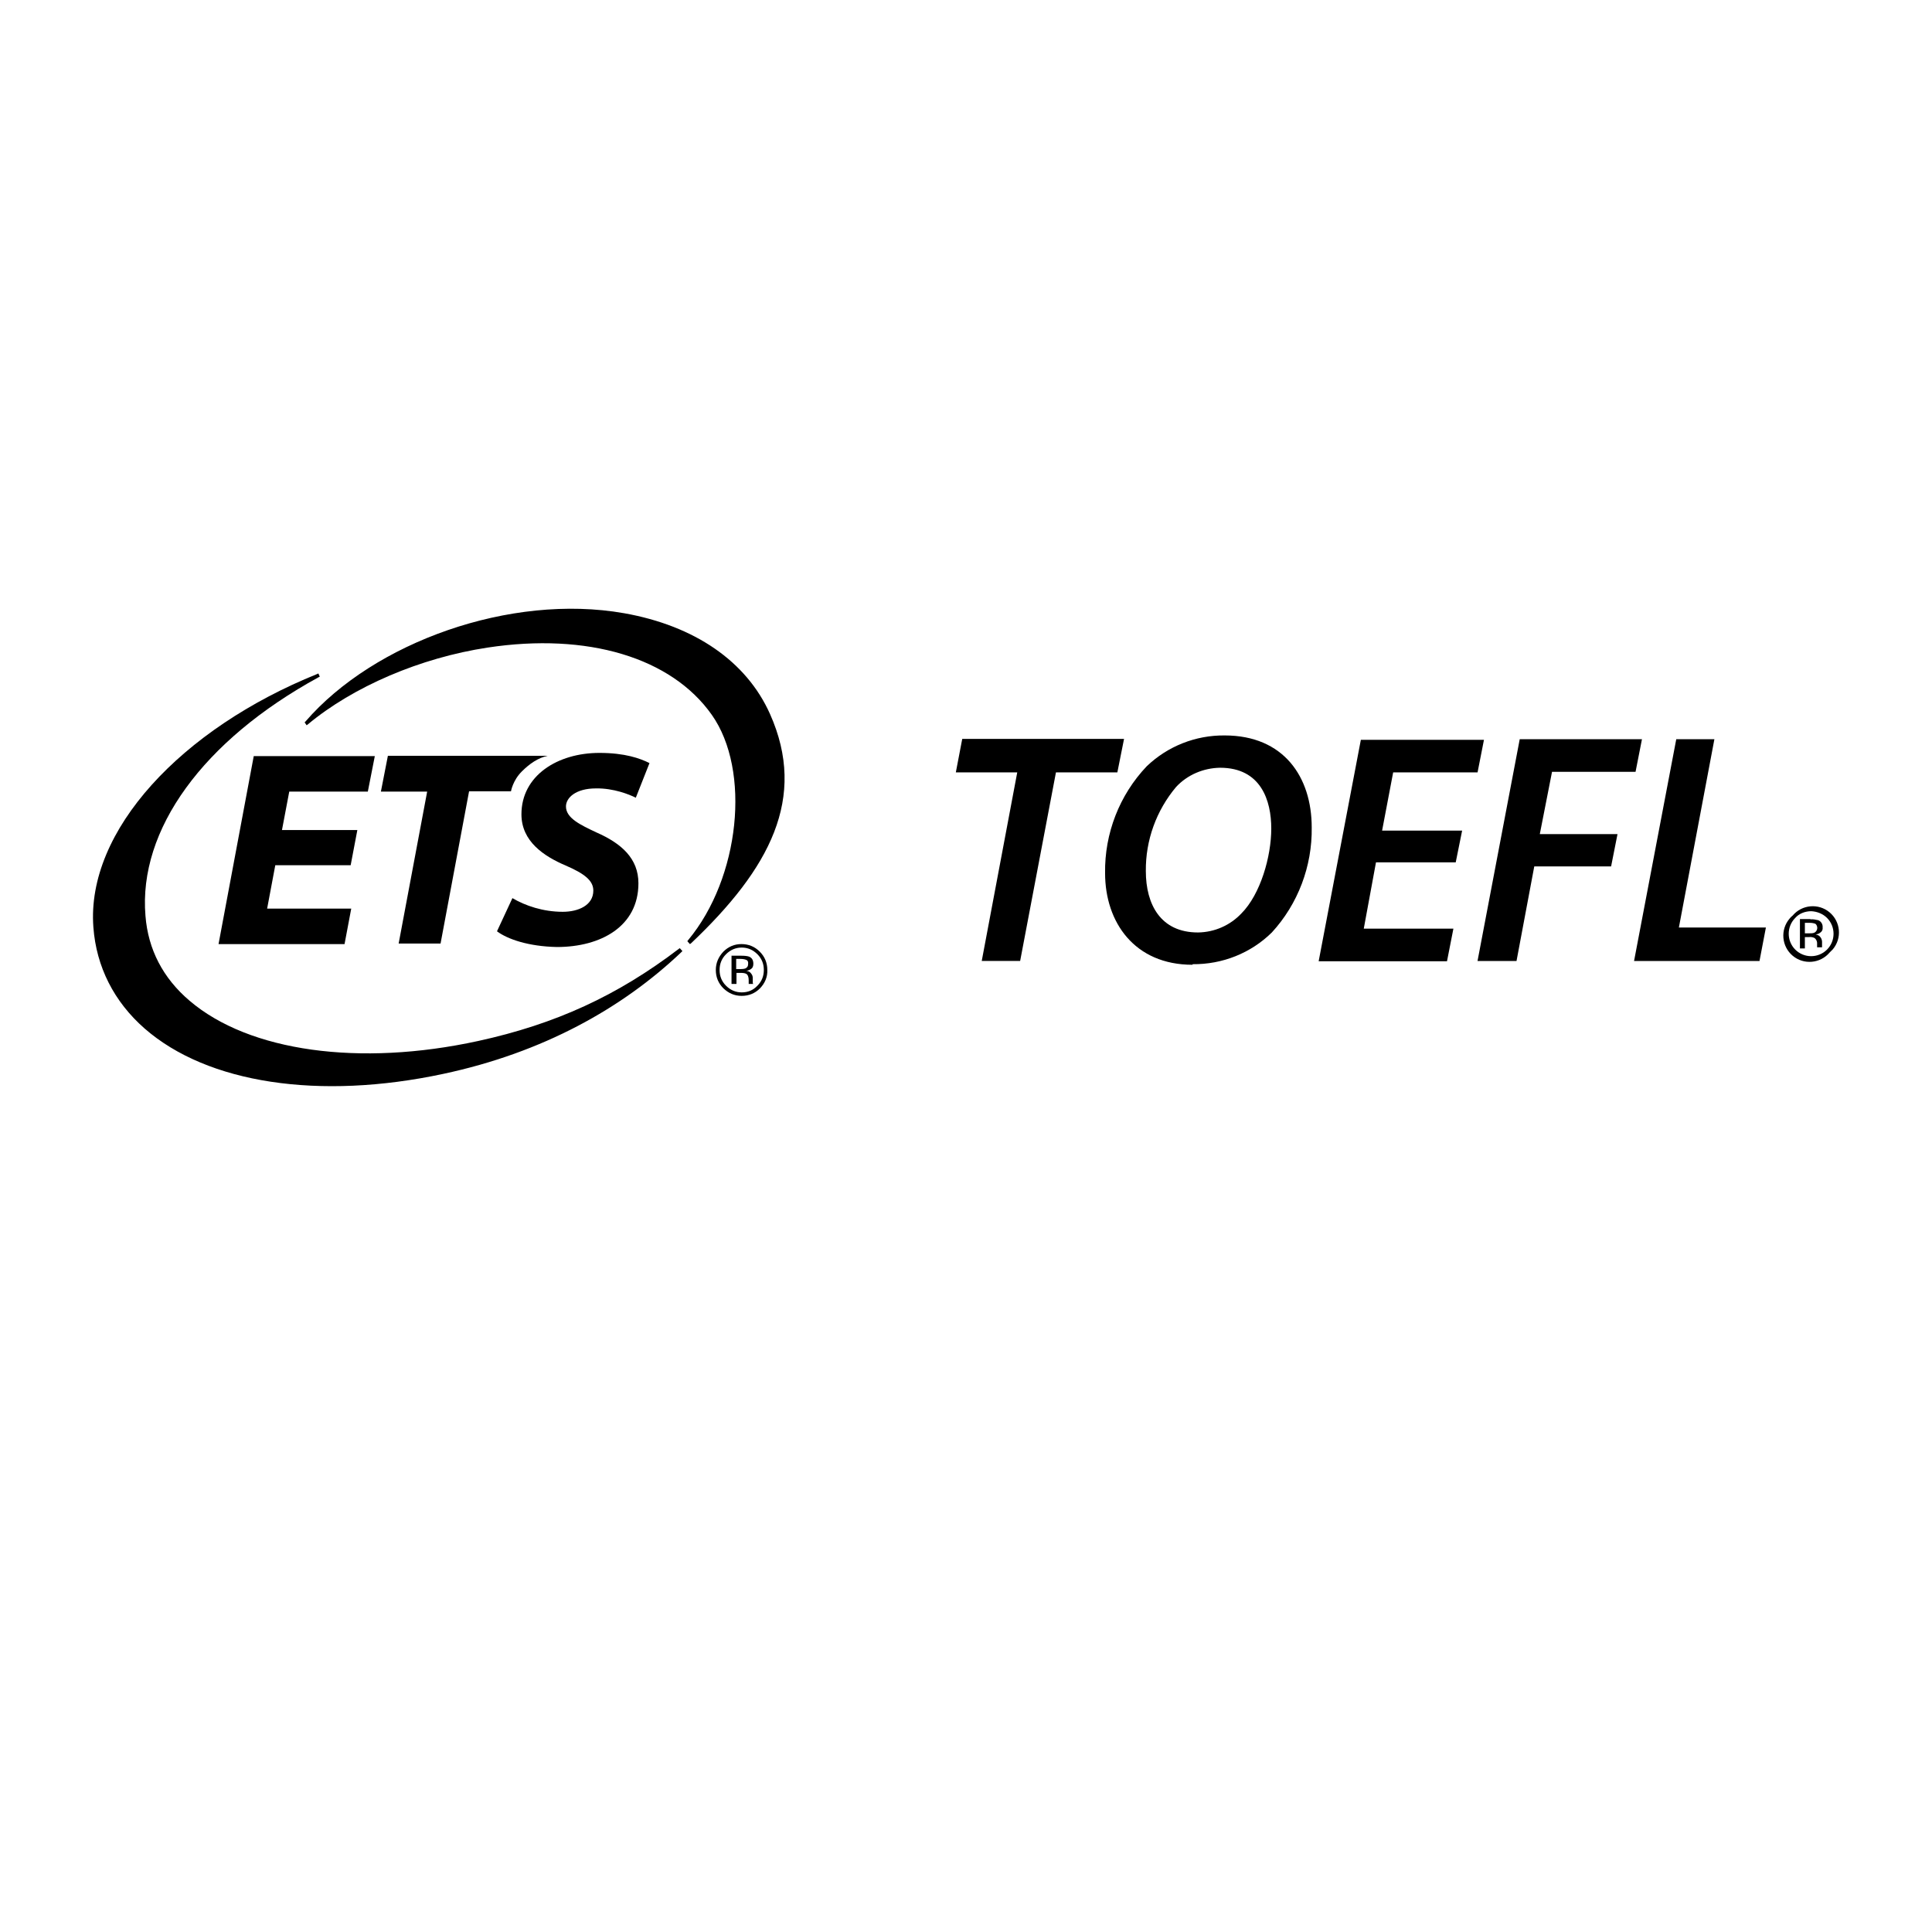 <?xml version="1.0" encoding="UTF-8" standalone="no" ?>
<!DOCTYPE svg PUBLIC "-//W3C//DTD SVG 1.1//EN" "http://www.w3.org/Graphics/SVG/1.1/DTD/svg11.dtd">
<svg xmlns="http://www.w3.org/2000/svg" xmlns:xlink="http://www.w3.org/1999/xlink" version="1.1" width="1080" height="1080" viewBox="0 0 1080 1080" xml:space="preserve">
<desc>Created with Fabric.js 5.2.4</desc>
<defs>
</defs>
<rect x="0" y="0" width="100%" height="100%" fill="transparent"></rect>
<g transform="matrix(1 0 0 1 540 540)" id="92f5c52b-5881-4802-a583-6f31291c12d8"  >
<rect style="stroke: none; stroke-width: 1; stroke-dasharray: none; stroke-linecap: butt; stroke-dashoffset: 0; stroke-linejoin: miter; stroke-miterlimit: 4; fill: rgb(255,255,255); fill-rule: nonzero; opacity: 1; visibility: hidden;" vector-effect="non-scaling-stroke"  x="-540" y="-540" rx="0" ry="0" width="1080" height="1080" />
</g>
<g transform="matrix(1 0 0 1 540 540)" id="af5fd1e3-897f-4495-b8d7-52955d9d1da8"  >
</g>
<g transform="matrix(0.45 0 0 0.45 540 473.73)"  >
<g style="" vector-effect="non-scaling-stroke"   >
		<g transform="matrix(0.97 0 0 0.97 91.85 3.11)"  >
<polygon style="stroke: none; stroke-width: 1; stroke-dasharray: none; stroke-linecap: butt; stroke-dashoffset: 0; stroke-linejoin: miter; stroke-miterlimit: 4; fill: rgb(0,0,0); fill-rule: nonzero; opacity: 1;" vector-effect="non-scaling-stroke"  points="-29.07,-99.33 -107.71,-99.33 -99.51,-142.19 107.71,-142.19 99.14,-99.33 20.5,-99.33 -25.35,142.18 -74.54,142.18 " />
</g>
		<g transform="matrix(0.97 0 0 0.97 301.12 3.29)"  >
<path style="stroke: none; stroke-width: 1; stroke-dasharray: none; stroke-linecap: butt; stroke-dashoffset: 0; stroke-linejoin: miter; stroke-miterlimit: 4; fill: rgb(0,0,0); fill-rule: nonzero; opacity: 1;" vector-effect="non-scaling-stroke"  transform=" translate(-1428.7, -309.13)" d="M 1408.21 455.98 C 1334.41 455.98 1296.39 401.94 1296.39 338.58 C 1295.65 287.89 1314.66 238.7 1349.69 201.8 C 1376.52 176.08 1412.3 161.92 1449.57 162.29 C 1525.23 162.29 1561.01 215.59 1561.01 280.07 C 1561.76 329.64 1543.5 378.09 1509.95 414.61 C 1483.12 441.08 1446.59 455.61 1408.58 455.24 L 1408.21 455.98 z M 1415.66 414.61 C 1436.53 414.24 1456.28 405.67 1470.82 390.39 C 1495.42 365.79 1509.21 317.34 1509.21 281.56 C 1509.21 245.78 1496.16 203.66 1443.61 203.66 C 1422.37 204.03 1401.87 212.61 1387.33 228.26 C 1361.99 258.45 1348.2 296.47 1348.57 335.97 C 1348.57 378.83 1367.58 414.61 1415.29 414.61 L 1415.66 414.61 z" stroke-linecap="round" />
</g>
		<g transform="matrix(0.97 0 0 0.97 540.76 3.83)"  >
<polygon style="stroke: none; stroke-width: 1; stroke-dasharray: none; stroke-linecap: butt; stroke-dashoffset: 0; stroke-linejoin: miter; stroke-miterlimit: 4; fill: rgb(0,0,0); fill-rule: nonzero; opacity: 1;" vector-effect="non-scaling-stroke"  points="69.69,15.1 -32.43,15.1 -48.08,100.07 66.71,100.07 58.51,141.81 -105.85,141.81 -51.81,-141.81 105.85,-141.81 97.65,-100.06 -10.44,-100.06 -24.6,-25.52 77.89,-25.52 " />
</g>
		<g transform="matrix(0.97 0 0 0.97 737.57 3.29)"  >
<polygon style="stroke: none; stroke-width: 1; stroke-dasharray: none; stroke-linecap: butt; stroke-dashoffset: 0; stroke-linejoin: miter; stroke-miterlimit: 4; fill: rgb(0,0,0); fill-rule: nonzero; opacity: 1;" vector-effect="non-scaling-stroke"  points="-51.25,-142 105.29,-142 97.09,-100.26 -9.88,-100.26 -25.53,-20.5 73.98,-20.5 65.78,20.87 -32.62,20.87 -55.35,142 -105.29,142 " />
</g>
		<g transform="matrix(0.97 0 0 0.97 911.78 3.29)"  >
<polygon style="stroke: none; stroke-width: 1; stroke-dasharray: none; stroke-linecap: butt; stroke-dashoffset: 0; stroke-linejoin: miter; stroke-miterlimit: 4; fill: rgb(0,0,0); fill-rule: nonzero; opacity: 1;" vector-effect="non-scaling-stroke"  points="-30.38,-142 18.45,-142 -27.02,99.14 84.42,99.14 76.22,142 -84.42,142 " />
</g>
		<g transform="matrix(0.97 0 0 0.97 1049.85 107.57)"  >
<path style="stroke: none; stroke-width: 1; stroke-dasharray: none; stroke-linecap: butt; stroke-dashoffset: 0; stroke-linejoin: miter; stroke-miterlimit: 4; fill: rgb(0,0,0); fill-rule: nonzero; opacity: 1;" vector-effect="non-scaling-stroke"  transform=" translate(-2200.76, -416.66)" d="M 2224.43 440.33 C 2212.5 454.49 2191.26 456.36 2177.1 444.43 C 2162.93 432.5 2161.07 411.26 2173 397.1 C 2174.11 395.61 2175.61 394.12 2177.1 393 C 2189.02 378.83 2210.27 376.97 2224.43 388.9 C 2238.59 400.82 2240.46 422.07 2228.53 436.23 C 2227.41 437.35 2225.92 438.84 2224.43 440.33 z M 2180.45 395.98 C 2169.27 407.16 2169.27 425.42 2180.45 436.6 C 2191.63 447.79 2209.9 447.79 2221.08 436.6 C 2232.26 425.42 2232.26 407.16 2221.08 395.98 C 2215.86 390.76 2208.4 387.78 2200.95 387.41 C 2193.12 387.41 2185.3 390.39 2180.45 395.98 L 2180.45 395.98 z M 2199.83 397.84 C 2203.19 397.47 2206.54 398.22 2209.9 398.96 C 2213.62 400.45 2215.86 404.18 2215.48 408.28 C 2215.86 411.26 2214.37 413.87 2211.76 415.36 C 2210.27 416.48 2208.4 416.85 2206.54 417.22 C 2209.15 417.6 2211.39 418.71 2212.88 420.95 C 2213.99 422.44 2214.74 424.68 2214.74 426.54 L 2214.74 429.15 C 2214.74 429.9 2214.74 431.01 2214.74 431.76 C 2214.74 432.5 2214.74 432.88 2214.74 433.62 L 2214.74 433.62 L 2208.4 433.62 L 2208.4 430.27 C 2208.78 426.91 2207.66 423.56 2205.05 421.69 C 2202.81 420.58 2200.21 420.21 2197.97 420.58 L 2192.75 420.58 L 2192.75 435.11 L 2186.42 435.11 L 2186.42 397.47 L 2199.83 397.47 L 2199.83 397.84 z M 2206.91 403.81 C 2204.3 402.69 2201.69 402.31 2199.09 402.31 L 2192.75 402.31 L 2192.75 415.73 L 2198.71 415.73 C 2200.95 415.73 2202.81 415.73 2204.68 414.99 C 2208.03 413.5 2209.52 409.4 2208.03 406.04 C 2207.66 404.92 2206.91 404.18 2206.17 403.43 L 2206.91 403.43 L 2206.91 403.81 z" stroke-linecap="round" />
</g>
		<g transform="matrix(0.97 0 0 0.97 -718.38 40.2)"  >
<path style="stroke: none; stroke-width: 1; stroke-dasharray: none; stroke-linecap: butt; stroke-dashoffset: 0; stroke-linejoin: miter; stroke-miterlimit: 4; fill: rgb(0,0,0); fill-rule: nonzero; opacity: 1;" vector-effect="non-scaling-stroke"  transform=" translate(-377.43, -347.2)" d="M 751.5 434.74 L 750.38 435.49 C 671.74 495.49 592.35 532.02 493.21 553.63 C 341.15 586.8 199.9 567.05 123.86 502.2 C 89.57 473.13 70.57 436.23 67.21 393.37 C 57.9 283.05 141.01 168.63 288.97 87.75 L 290.46 87.01 L 288.6 82.91 L 287.11 83.65 C 113.43 153.72 -8.82 284.17 0.5 407.91 C 4.23 458.59 26.96 503.32 66.09 537.61 C 146.6 608.05 289.72 629.67 448.49 595.75 C 576.33 568.54 678.08 511.52 753.36 439.96 L 754.85 438.47 L 751.5 434.74 z" stroke-linecap="round" />
</g>
		<g transform="matrix(0.97 0 0 0.97 -523.47 -88.23)"  >
<path style="stroke: none; stroke-width: 1; stroke-dasharray: none; stroke-linecap: butt; stroke-dashoffset: 0; stroke-linejoin: miter; stroke-miterlimit: 4; fill: rgb(0,0,0); fill-rule: nonzero; opacity: 1;" vector-effect="non-scaling-stroke"  transform=" translate(-578.42, -214.76)" d="M 867.04 134.71 C 836.85 67.25 770.51 21.78 680.31 5.76 C 534.58 -19.96 359.79 43.03 272.2 144.4 L 271.08 145.52 L 273.69 149.25 L 275.18 148.13 C 333.32 99.68 419.42 62.78 505.51 49.74 C 633.35 30.35 740.69 62.41 792.5 135.83 C 842.81 207.02 828.65 344.54 762.31 424.3 L 761.19 425.79 L 764.55 429.52 L 766.04 428.4 C 866.67 332.99 915.12 242.42 867.04 134.71 z" stroke-linecap="round" />
</g>
		<g transform="matrix(0.97 0 0 0.97 -831.46 3.29)"  >
<polygon style="stroke: none; stroke-width: 1; stroke-dasharray: none; stroke-linecap: butt; stroke-dashoffset: 0; stroke-linejoin: miter; stroke-miterlimit: 4; fill: rgb(0,0,0); fill-rule: nonzero; opacity: 1;" vector-effect="non-scaling-stroke"  points="69.14,19.38 -27.39,19.38 -37.83,74.91 69.88,74.91 61.31,120.38 -100.07,120.38 -54.97,-120.38 100.07,-120.38 91.13,-74.92 -9.5,-74.92 -18.82,-25.72 77.71,-25.72 " />
</g>
		<g transform="matrix(0.97 0 0 0.97 -623.26 2.75)"  >
<path style="stroke: none; stroke-width: 1; stroke-dasharray: none; stroke-linecap: butt; stroke-dashoffset: 0; stroke-linejoin: miter; stroke-miterlimit: 4; fill: rgb(0,0,0); fill-rule: nonzero; opacity: 1;" vector-effect="non-scaling-stroke"  transform=" translate(-475.51, -308.58)" d="M 427.99 234.22 L 368.73 234.22 L 377.68 188.38 L 582.29 188.38 C 569.99 190.99 559.18 198.45 549.12 208.51 C 537.56 220.06 535.33 233.85 535.33 233.85 L 481.66 233.85 L 445.14 428.78 L 391.47 428.78 L 427.99 234.22 z" stroke-linecap="round" />
</g>
		<g transform="matrix(0.97 0 0 0.97 -487.9 3.11)"  >
<path style="stroke: none; stroke-width: 1; stroke-dasharray: none; stroke-linecap: butt; stroke-dashoffset: 0; stroke-linejoin: miter; stroke-miterlimit: 4; fill: rgb(0,0,0); fill-rule: nonzero; opacity: 1;" vector-effect="non-scaling-stroke"  transform=" translate(-615.09, -308.95)" d="M 537.19 370.64 C 553.59 380.33 576.33 388.15 601.67 388.15 C 621.43 388.15 640.81 379.95 640.81 360.95 C 640.81 348.27 629.62 339.33 605.4 328.89 C 577.45 316.97 548.75 297.96 548.75 263.3 C 548.75 213.73 594.96 184.66 648.63 184.66 C 681.43 184.66 700.81 191.74 712.74 197.7 L 695.22 242.05 C 687.02 237.95 666.9 229.75 644.16 230.13 C 618.44 230.13 605.77 242.05 605.77 253.23 C 605.77 268.14 624.03 276.71 644.53 286.4 C 676.96 300.57 698.57 319.95 698.57 351.63 C 698.57 406.79 650.5 433.25 594.22 433.25 C 557.69 432.51 530.86 423.19 517.44 413.12 L 537.19 370.64 z" stroke-linecap="round" />
</g>
		<g transform="matrix(0.97 0 0 0.97 -278.79 152.2)"  >
<path style="stroke: none; stroke-width: 1; stroke-dasharray: none; stroke-linecap: butt; stroke-dashoffset: 0; stroke-linejoin: miter; stroke-miterlimit: 4; fill: rgb(0,0,0); fill-rule: nonzero; opacity: 1;" vector-effect="non-scaling-stroke"  transform=" translate(-830.71, -462.69)" d="M 854.37 486.17 C 848.03 492.51 840.2 495.86 830.89 495.86 C 821.57 495.86 814.11 492.51 807.41 486.17 C 801.07 479.84 797.72 472.01 797.72 462.69 C 797.72 453.75 801.07 445.92 807.41 439.21 C 813.74 432.88 821.57 429.52 830.51 429.52 C 839.83 429.52 847.66 432.88 853.99 439.21 C 860.33 445.55 863.68 453.38 863.68 462.69 C 864.06 471.64 860.7 479.46 854.37 486.17 z M 810.76 442.57 C 805.17 448.16 802.56 454.87 802.56 462.69 C 802.56 470.52 805.17 477.23 810.76 482.82 C 816.35 488.41 823.06 491.39 830.89 491.39 C 838.71 491.39 845.42 488.78 851.01 482.82 C 856.6 477.23 859.21 470.52 859.21 462.69 C 859.21 454.87 856.6 448.16 851.01 442.57 C 845.42 436.98 838.71 433.99 830.89 433.99 C 823.06 433.99 816.35 436.98 810.76 442.57 z M 830.14 444.43 C 834.61 444.43 837.97 444.8 840.2 445.55 C 843.93 447.04 845.79 450.02 845.79 454.87 C 845.79 458.22 844.67 460.46 842.07 461.95 C 840.95 462.69 839.08 463.44 836.85 463.81 C 839.83 464.18 841.69 465.3 843.18 467.54 C 844.67 469.4 845.05 471.27 845.05 473.13 L 845.05 475.74 C 845.05 476.48 845.05 477.6 845.05 478.35 C 845.05 479.46 845.05 479.84 845.42 480.21 L 845.79 480.58 L 839.83 480.58 C 839.83 480.58 839.83 480.21 839.83 480.21 C 839.83 480.21 839.83 479.84 839.83 479.84 L 839.83 478.72 L 839.83 475.74 C 839.83 471.64 838.71 468.66 836.48 467.54 C 834.98 466.79 832.75 466.42 829.39 466.42 L 824.18 466.42 L 824.18 480.58 L 817.84 480.58 L 817.84 444.43 L 830.14 444.43 L 830.14 444.43 z M 837.22 450.02 C 835.73 449.28 833.12 448.53 829.39 448.53 L 823.8 448.53 L 823.8 461.58 L 829.39 461.58 C 832 461.58 834.24 461.2 835.36 460.83 C 837.97 459.71 839.08 457.85 839.08 455.24 C 839.46 452.63 838.71 450.77 837.22 450.02 z" stroke-linecap="round" />
</g>
</g>
</g>
</svg>